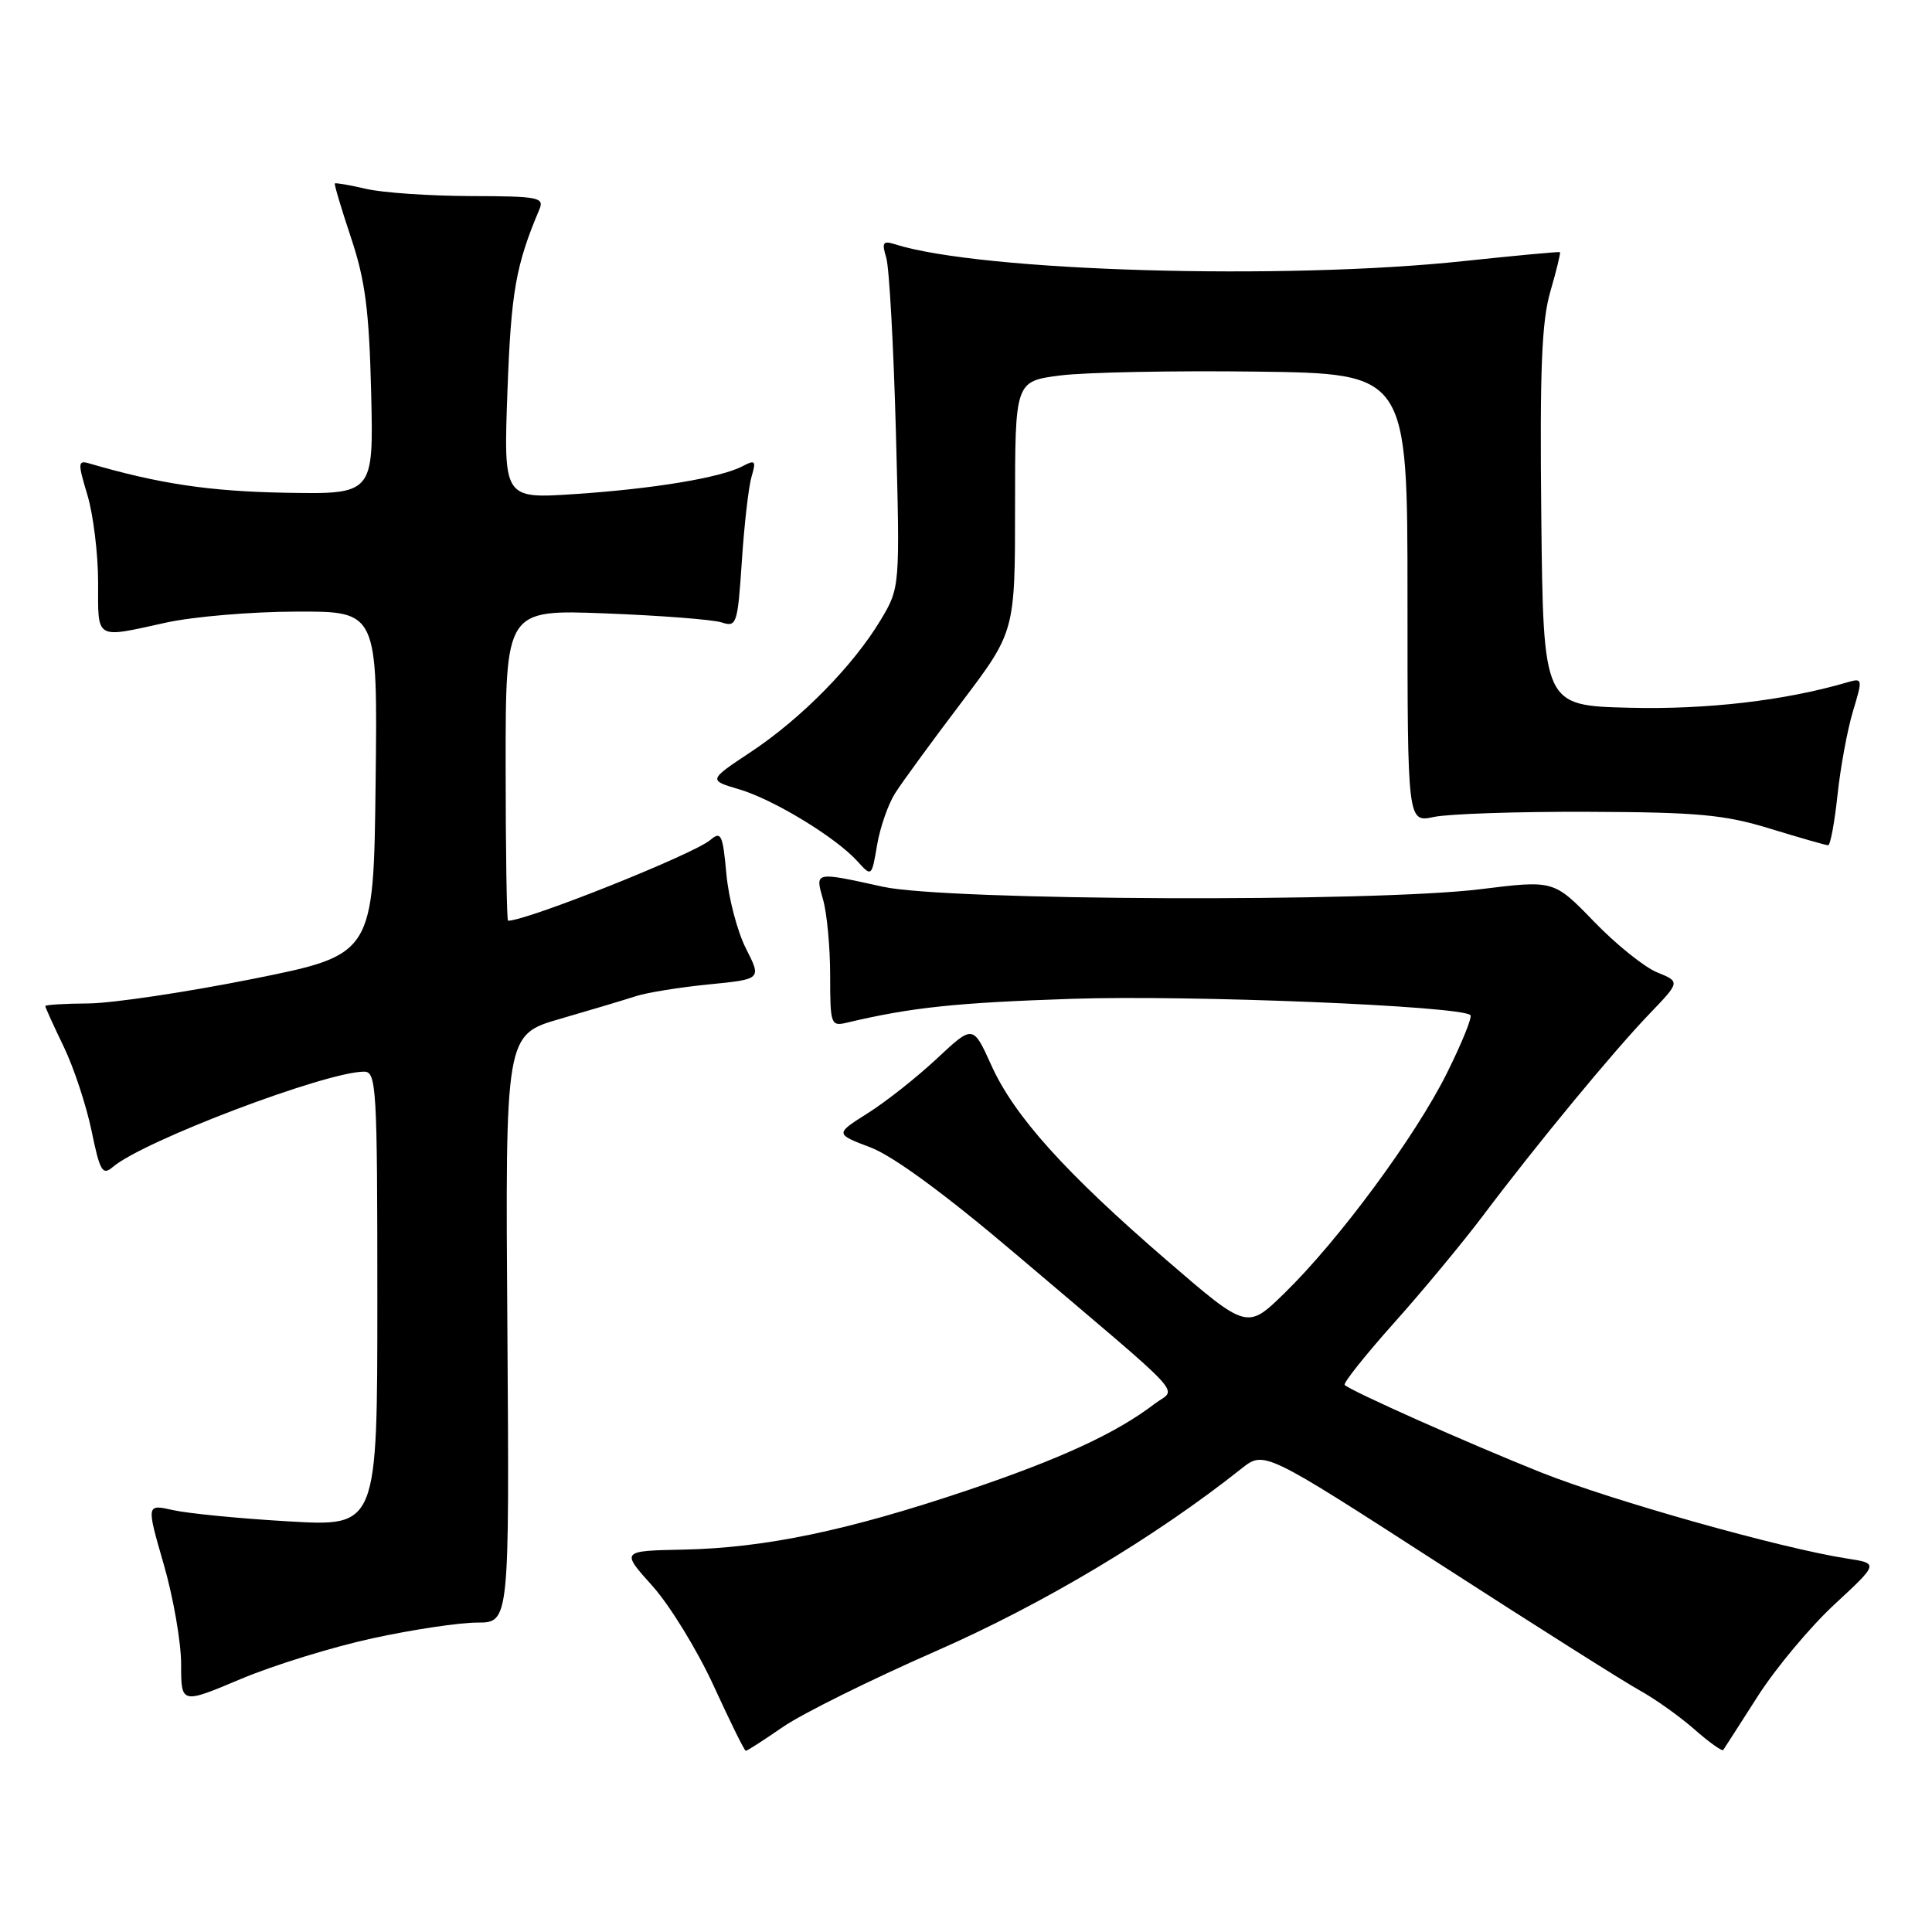 <?xml version="1.0" encoding="UTF-8" standalone="no"?>
<!DOCTYPE svg PUBLIC "-//W3C//DTD SVG 1.1//EN" "http://www.w3.org/Graphics/SVG/1.1/DTD/svg11.dtd" >
<svg xmlns="http://www.w3.org/2000/svg" xmlns:xlink="http://www.w3.org/1999/xlink" version="1.1" viewBox="0 0 256 256">
 <g >
 <path fill="currentColor"
d=" M 103.77 228.81 C 106.32 227.06 115.40 222.56 123.95 218.81 C 138.17 212.58 153.02 203.71 164.50 194.60 C 167.50 192.22 167.50 192.22 190.50 207.06 C 203.15 215.23 215.17 222.83 217.22 223.96 C 219.27 225.09 222.55 227.42 224.51 229.14 C 226.46 230.86 228.19 232.09 228.34 231.88 C 228.48 231.67 230.55 228.46 232.92 224.75 C 235.30 221.03 239.87 215.56 243.09 212.58 C 248.94 207.16 248.94 207.16 244.72 206.51 C 236.00 205.16 213.58 198.84 204.21 195.11 C 194.57 191.26 178.98 184.32 178.18 183.51 C 177.95 183.28 180.89 179.58 184.72 175.29 C 188.55 171.01 193.89 164.56 196.59 160.97 C 203.60 151.65 213.83 139.26 218.57 134.33 C 222.64 130.09 222.64 130.09 219.57 128.84 C 217.88 128.15 214.11 125.12 211.20 122.10 C 205.89 116.62 205.89 116.62 196.20 117.82 C 181.97 119.58 125.42 119.35 117.00 117.50 C 107.86 115.49 107.99 115.46 109.07 119.24 C 109.58 121.03 110.00 125.54 110.00 129.26 C 110.00 135.78 110.09 136.02 112.25 135.50 C 120.76 133.49 126.54 132.87 142.00 132.35 C 157.64 131.82 193.62 133.29 194.84 134.51 C 195.10 134.77 193.69 138.25 191.70 142.24 C 187.52 150.62 177.40 164.33 170.21 171.34 C 165.25 176.18 165.25 176.18 154.66 167.05 C 141.13 155.37 134.38 147.87 131.35 141.14 C 128.93 135.79 128.93 135.79 124.14 140.27 C 121.50 142.74 117.39 145.99 114.99 147.50 C 110.64 150.25 110.64 150.25 115.35 152.04 C 118.37 153.19 125.28 158.26 134.59 166.17 C 158.06 186.09 155.91 183.77 153.00 186.01 C 147.92 189.90 140.52 193.32 128.11 197.50 C 112.34 202.81 101.34 205.11 90.57 205.33 C 82.27 205.50 82.27 205.50 86.47 210.17 C 88.77 212.74 92.42 218.70 94.58 223.41 C 96.74 228.12 98.64 231.99 98.82 231.99 C 99.00 232.00 101.22 230.57 103.77 228.81 Z  M 49.38 217.08 C 54.65 215.93 60.89 215.00 63.23 215.00 C 67.50 215.00 67.50 215.00 67.23 176.05 C 66.95 137.10 66.95 137.10 74.23 135.00 C 78.23 133.84 82.72 132.50 84.22 132.01 C 85.71 131.52 90.08 130.82 93.92 130.44 C 100.91 129.75 100.91 129.75 98.85 125.70 C 97.71 123.47 96.54 119.01 96.25 115.80 C 95.77 110.55 95.55 110.09 94.11 111.31 C 91.84 113.22 69.85 122.00 67.32 122.00 C 67.15 122.00 67.00 112.72 67.00 101.38 C 67.00 80.77 67.00 80.77 80.25 81.28 C 87.54 81.56 94.45 82.10 95.61 82.47 C 97.61 83.13 97.74 82.74 98.30 74.33 C 98.62 69.47 99.20 64.44 99.59 63.14 C 100.21 61.05 100.07 60.89 98.40 61.77 C 95.52 63.30 86.55 64.78 76.11 65.47 C 66.72 66.09 66.72 66.09 67.24 51.80 C 67.72 38.68 68.34 35.14 71.47 27.75 C 72.15 26.15 71.36 26.00 62.36 25.98 C 56.94 25.96 50.71 25.54 48.53 25.03 C 46.34 24.52 44.47 24.20 44.37 24.31 C 44.26 24.41 45.23 27.65 46.51 31.50 C 48.40 37.14 48.91 41.12 49.18 52.00 C 49.50 65.50 49.50 65.50 37.80 65.29 C 27.77 65.11 21.03 64.10 11.84 61.41 C 10.31 60.96 10.29 61.31 11.59 65.62 C 12.36 68.20 13.00 73.40 13.00 77.16 C 13.00 84.88 12.50 84.59 22.00 82.50 C 25.58 81.71 33.35 81.05 39.27 81.04 C 50.04 81.00 50.04 81.00 49.77 103.75 C 49.50 126.50 49.50 126.50 33.50 129.71 C 24.70 131.47 14.91 132.93 11.75 132.96 C 8.59 132.98 6.00 133.14 6.00 133.31 C 6.00 133.48 7.09 135.89 8.43 138.66 C 9.77 141.43 11.43 146.46 12.13 149.83 C 13.24 155.22 13.58 155.80 14.95 154.63 C 18.98 151.18 43.19 142.00 48.25 142.00 C 49.88 142.00 50.00 144.11 50.00 172.14 C 50.00 202.28 50.00 202.28 38.25 201.59 C 31.79 201.22 24.90 200.54 22.94 200.10 C 19.39 199.30 19.39 199.30 21.69 207.26 C 22.96 211.64 24.00 217.61 24.00 220.52 C 24.00 225.81 24.00 225.81 31.90 222.48 C 36.24 220.65 44.11 218.22 49.38 217.08 Z  M 118.60 105.12 C 119.51 103.68 123.46 98.27 127.38 93.10 C 134.50 83.69 134.50 83.69 134.50 67.11 C 134.50 50.52 134.50 50.52 140.50 49.75 C 143.80 49.33 155.50 49.10 166.50 49.24 C 186.50 49.50 186.50 49.50 186.50 79.25 C 186.50 109.00 186.50 109.00 190.00 108.25 C 191.93 107.84 201.15 107.53 210.50 107.57 C 225.02 107.62 228.53 107.95 234.61 109.82 C 238.52 111.02 241.95 112.00 242.24 112.00 C 242.53 112.00 243.09 109.00 243.48 105.34 C 243.87 101.67 244.79 96.68 245.53 94.24 C 246.84 89.88 246.83 89.81 244.68 90.44 C 236.46 92.84 226.13 94.04 215.91 93.78 C 204.50 93.50 204.50 93.50 204.23 68.55 C 204.02 48.92 204.28 42.54 205.44 38.59 C 206.24 35.83 206.81 33.50 206.70 33.41 C 206.59 33.33 200.88 33.86 194.00 34.59 C 170.09 37.15 129.94 35.97 118.60 32.37 C 116.99 31.86 116.82 32.13 117.43 34.14 C 117.83 35.44 118.40 45.81 118.71 57.19 C 119.26 77.87 119.26 77.87 116.67 82.19 C 113.04 88.22 106.19 95.19 99.52 99.62 C 93.85 103.38 93.85 103.38 97.92 104.58 C 102.49 105.93 110.73 110.94 113.60 114.11 C 115.50 116.20 115.50 116.20 116.22 111.97 C 116.61 109.64 117.69 106.56 118.60 105.12 Z "/>
</g>
</svg>